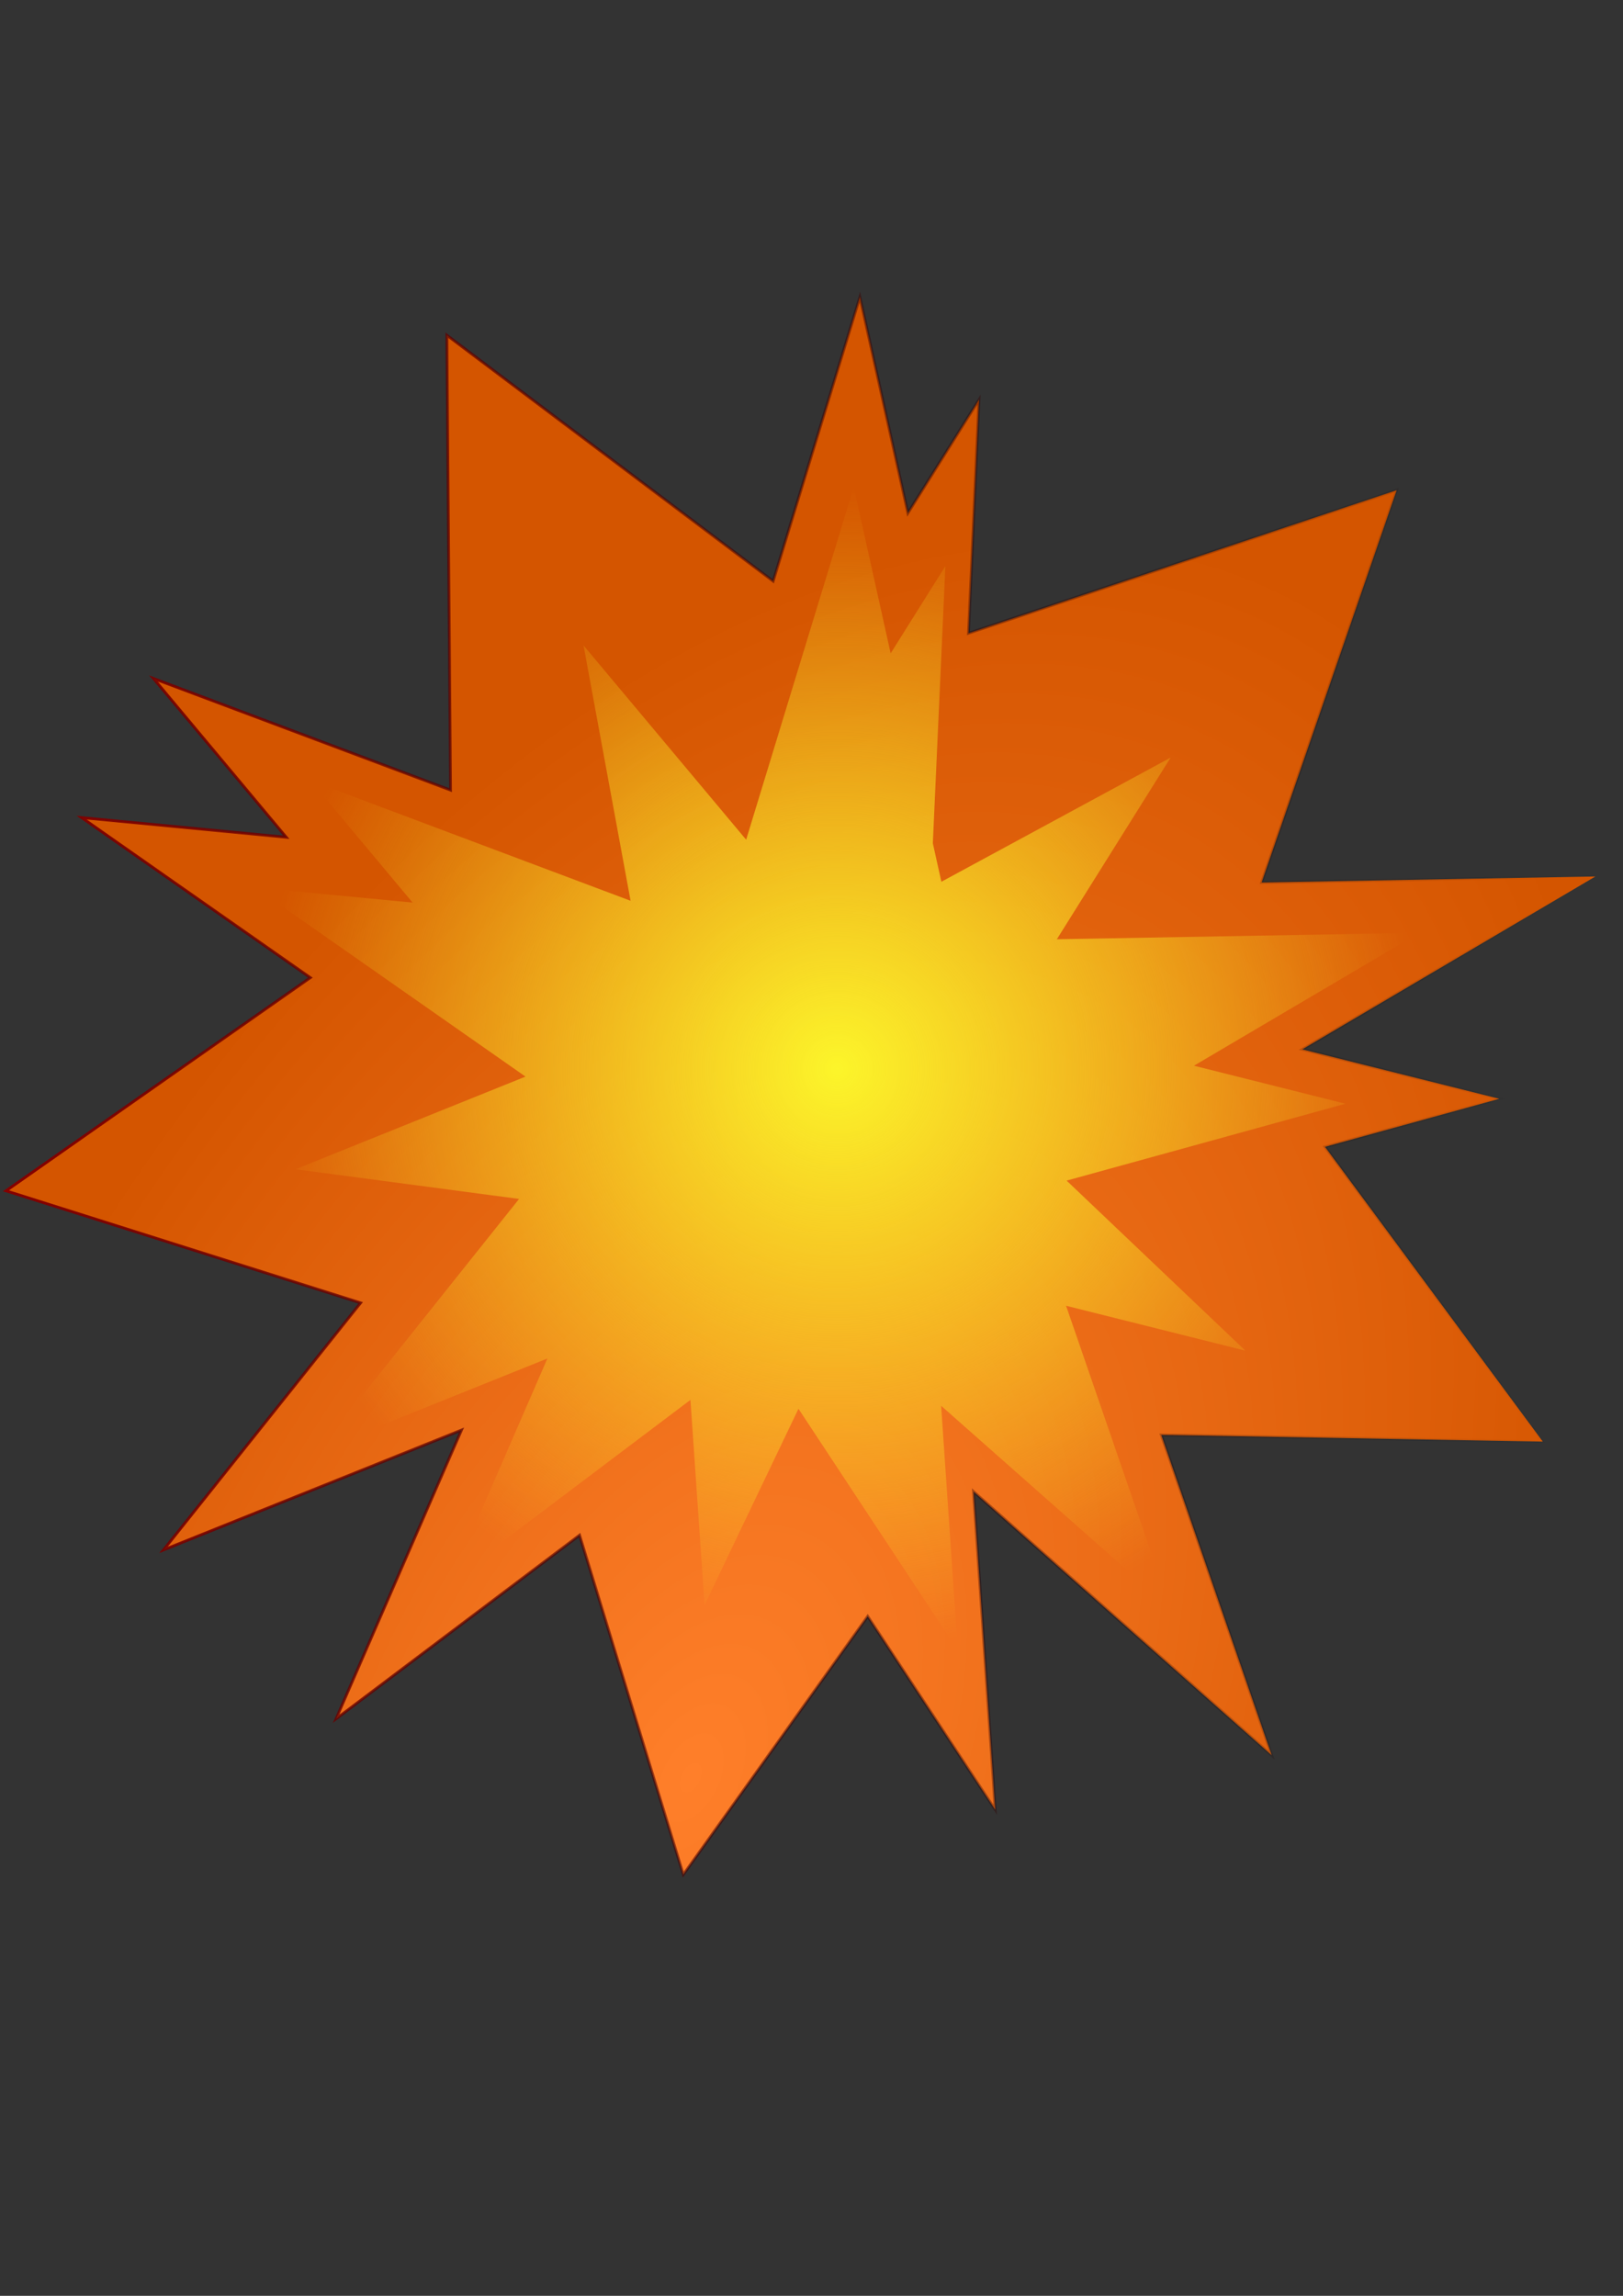 <?xml version="1.0" encoding="UTF-8" standalone="no"?>
<!-- Created with Inkscape (http://www.inkscape.org/) -->

<svg
   xmlns:osb="http://www.openswatchbook.org/uri/2009/osb"
   xmlns:dc="http://purl.org/dc/elements/1.1/"
   xmlns:cc="http://creativecommons.org/ns#"
   xmlns:rdf="http://www.w3.org/1999/02/22-rdf-syntax-ns#"
   xmlns:svg="http://www.w3.org/2000/svg"
   xmlns="http://www.w3.org/2000/svg"
   xmlns:xlink="http://www.w3.org/1999/xlink"
   xmlns:sodipodi="http://sodipodi.sourceforge.net/DTD/sodipodi-0.dtd"
   xmlns:inkscape="http://www.inkscape.org/namespaces/inkscape"
   width="210mm"
   height="297mm"
   viewBox="0 0 210 297"
   version="1.1"
   id="svg8"
   inkscape:version="0.92.4 (5da689c313, 2019-01-14)"
   sodipodi:docname="hit effect.svg">
  <rect x="0" y="0" width="210" height="297" fill="#333333" stroke="none"/>
  <defs
     id="defs2">
    <linearGradient
       inkscape:collect="always"
       id="linearGradient938">
      <stop
         style="stop-color:#fcf52a;stop-opacity:1;"
         offset="0"
         id="stop934" />
      <stop
         style="stop-color:#fcf52a;stop-opacity:0;"
         offset="1"
         id="stop936" />
    </linearGradient>
    <linearGradient
       inkscape:collect="always"
       id="linearGradient890">
      <stop
         style="stop-color:#ff7f2a;stop-opacity:1;"
         offset="0"
         id="stop886" />
      <stop
         style="stop-color:#d45500;stop-opacity:1"
         offset="1"
         id="stop888" />
    </linearGradient>
    <linearGradient
       id="linearGradient4647"
       osb:paint="gradient">
      <stop
         style="stop-color:#860000;stop-opacity:1;"
         offset="0"
         id="stop4643" />
      <stop
         style="stop-color:#000000;stop-opacity:0;"
         offset="1"
         id="stop4645" />
    </linearGradient>
    <linearGradient
       inkscape:collect="always"
       xlink:href="#linearGradient4647"
       id="linearGradient6132"
       x1="1.411"
       y1="529.488"
       x2="765.363"
       y2="539.59"
       gradientUnits="userSpaceOnUse" />
    <radialGradient
       inkscape:collect="always"
       xlink:href="#linearGradient890"
       id="radialGradient892"
       cx="337.391"
       cy="870.514"
       fx="337.391"
       fy="870.514"
       r="390.057"
       gradientTransform="matrix(0.751,-1.497,0.887,0.445,-688.249,985.538)"
       gradientUnits="userSpaceOnUse" />
    <radialGradient
       inkscape:collect="always"
       xlink:href="#linearGradient938"
       id="radialGradient940"
       cx="108.34"
       cy="138.267"
       fx="108.34"
       fy="138.267"
       r="75.313"
       gradientTransform="matrix(1,0,0,0.999,0,0.127)"
       gradientUnits="userSpaceOnUse" />
  </defs>
  <sodipodi:namedview
     id="base"
     pagecolor="#ffffff"
     bordercolor="#666666"
     borderopacity="1.0"
     inkscape:pageopacity="0.0"
     inkscape:pageshadow="2"
     inkscape:zoom="0.49497475"
     inkscape:cx="700.47559"
     inkscape:cy="679.57613"
     inkscape:document-units="mm"
     inkscape:current-layer="layer2"
     showgrid="false"
     showguides="false"
     inkscape:snap-global="false"
     inkscape:window-width="1368"
     inkscape:window-height="849"
     inkscape:window-x="-8"
     inkscape:window-y="-8"
     inkscape:window-maximized="1" />
  <g
     inkscape:label="Layer 1"
     inkscape:groupmode="layer"
     id="layer1">
    <path
       style="fill:url(#radialGradient892);stroke-width:1.353;stroke:url(#linearGradient6132);stroke-miterlimit:4;stroke-dasharray:none;fill-opacity:1"
       d="M 419.854 145.006 L 377.508 283.701 L 218.184 163.65 L 219.992 385.711 L 74.943 331.217 L 139.758 408.711 L 39.852 399.133 L 151.525 477.264 L 2.922 581.324 L 176.076 636.031 L 79.832 756.633 L 225.33 698.119 L 164.113 839.064 L 282.971 749.428 L 333.633 915.117 L 423.672 789.043 L 485.939 883.443 L 475.33 728.137 L 620.914 856.832 L 567.016 700.496 L 753.285 703.742 L 646.945 559.854 L 732.037 536.4 L 635.859 512.256 L 778.969 427.879 L 616.012 430.787 L 681.936 239.309 L 472.869 309.125 L 478.027 195.104 L 443.287 250.502 L 419.854 145.006 z "
       id="path3729"
       transform="scale(0.265)" />
    <path
       inkscape:connector-curvature="0"
       style="fill:url(#radialGradient940);stroke-width:0.202;fill-opacity:1"
       d="M 110.468,63.024 96.545,108.628 75.506,83.501 l 6.085,33.029 -41.413,-15.559 13.209,15.793 -20.36,-1.952 34.966,24.464 -29.756,11.986 28.926,3.84 -25.989,32.566 29.651,-11.925 -12.475,28.723 30.987,-23.369 1.828,26.548 12.148,-25.399 20.622,31.264 -2.162,-31.65 29.669,26.227 -13.504,-39.168 23.206,5.812 -23.135,-22.001 36.078,-9.944 -19.6,-4.92 29.164,-17.195 -46.905,0.837 14.72,-23.502 -29.661,16.063 -1.105,-4.977 1.622,-35.859 -7.08,11.29 z"
       id="path3733-6" />
    <g
       inkscape:groupmode="layer"
       id="layer2"
       inkscape:label="Layer 2" />
  </g>
</svg>
